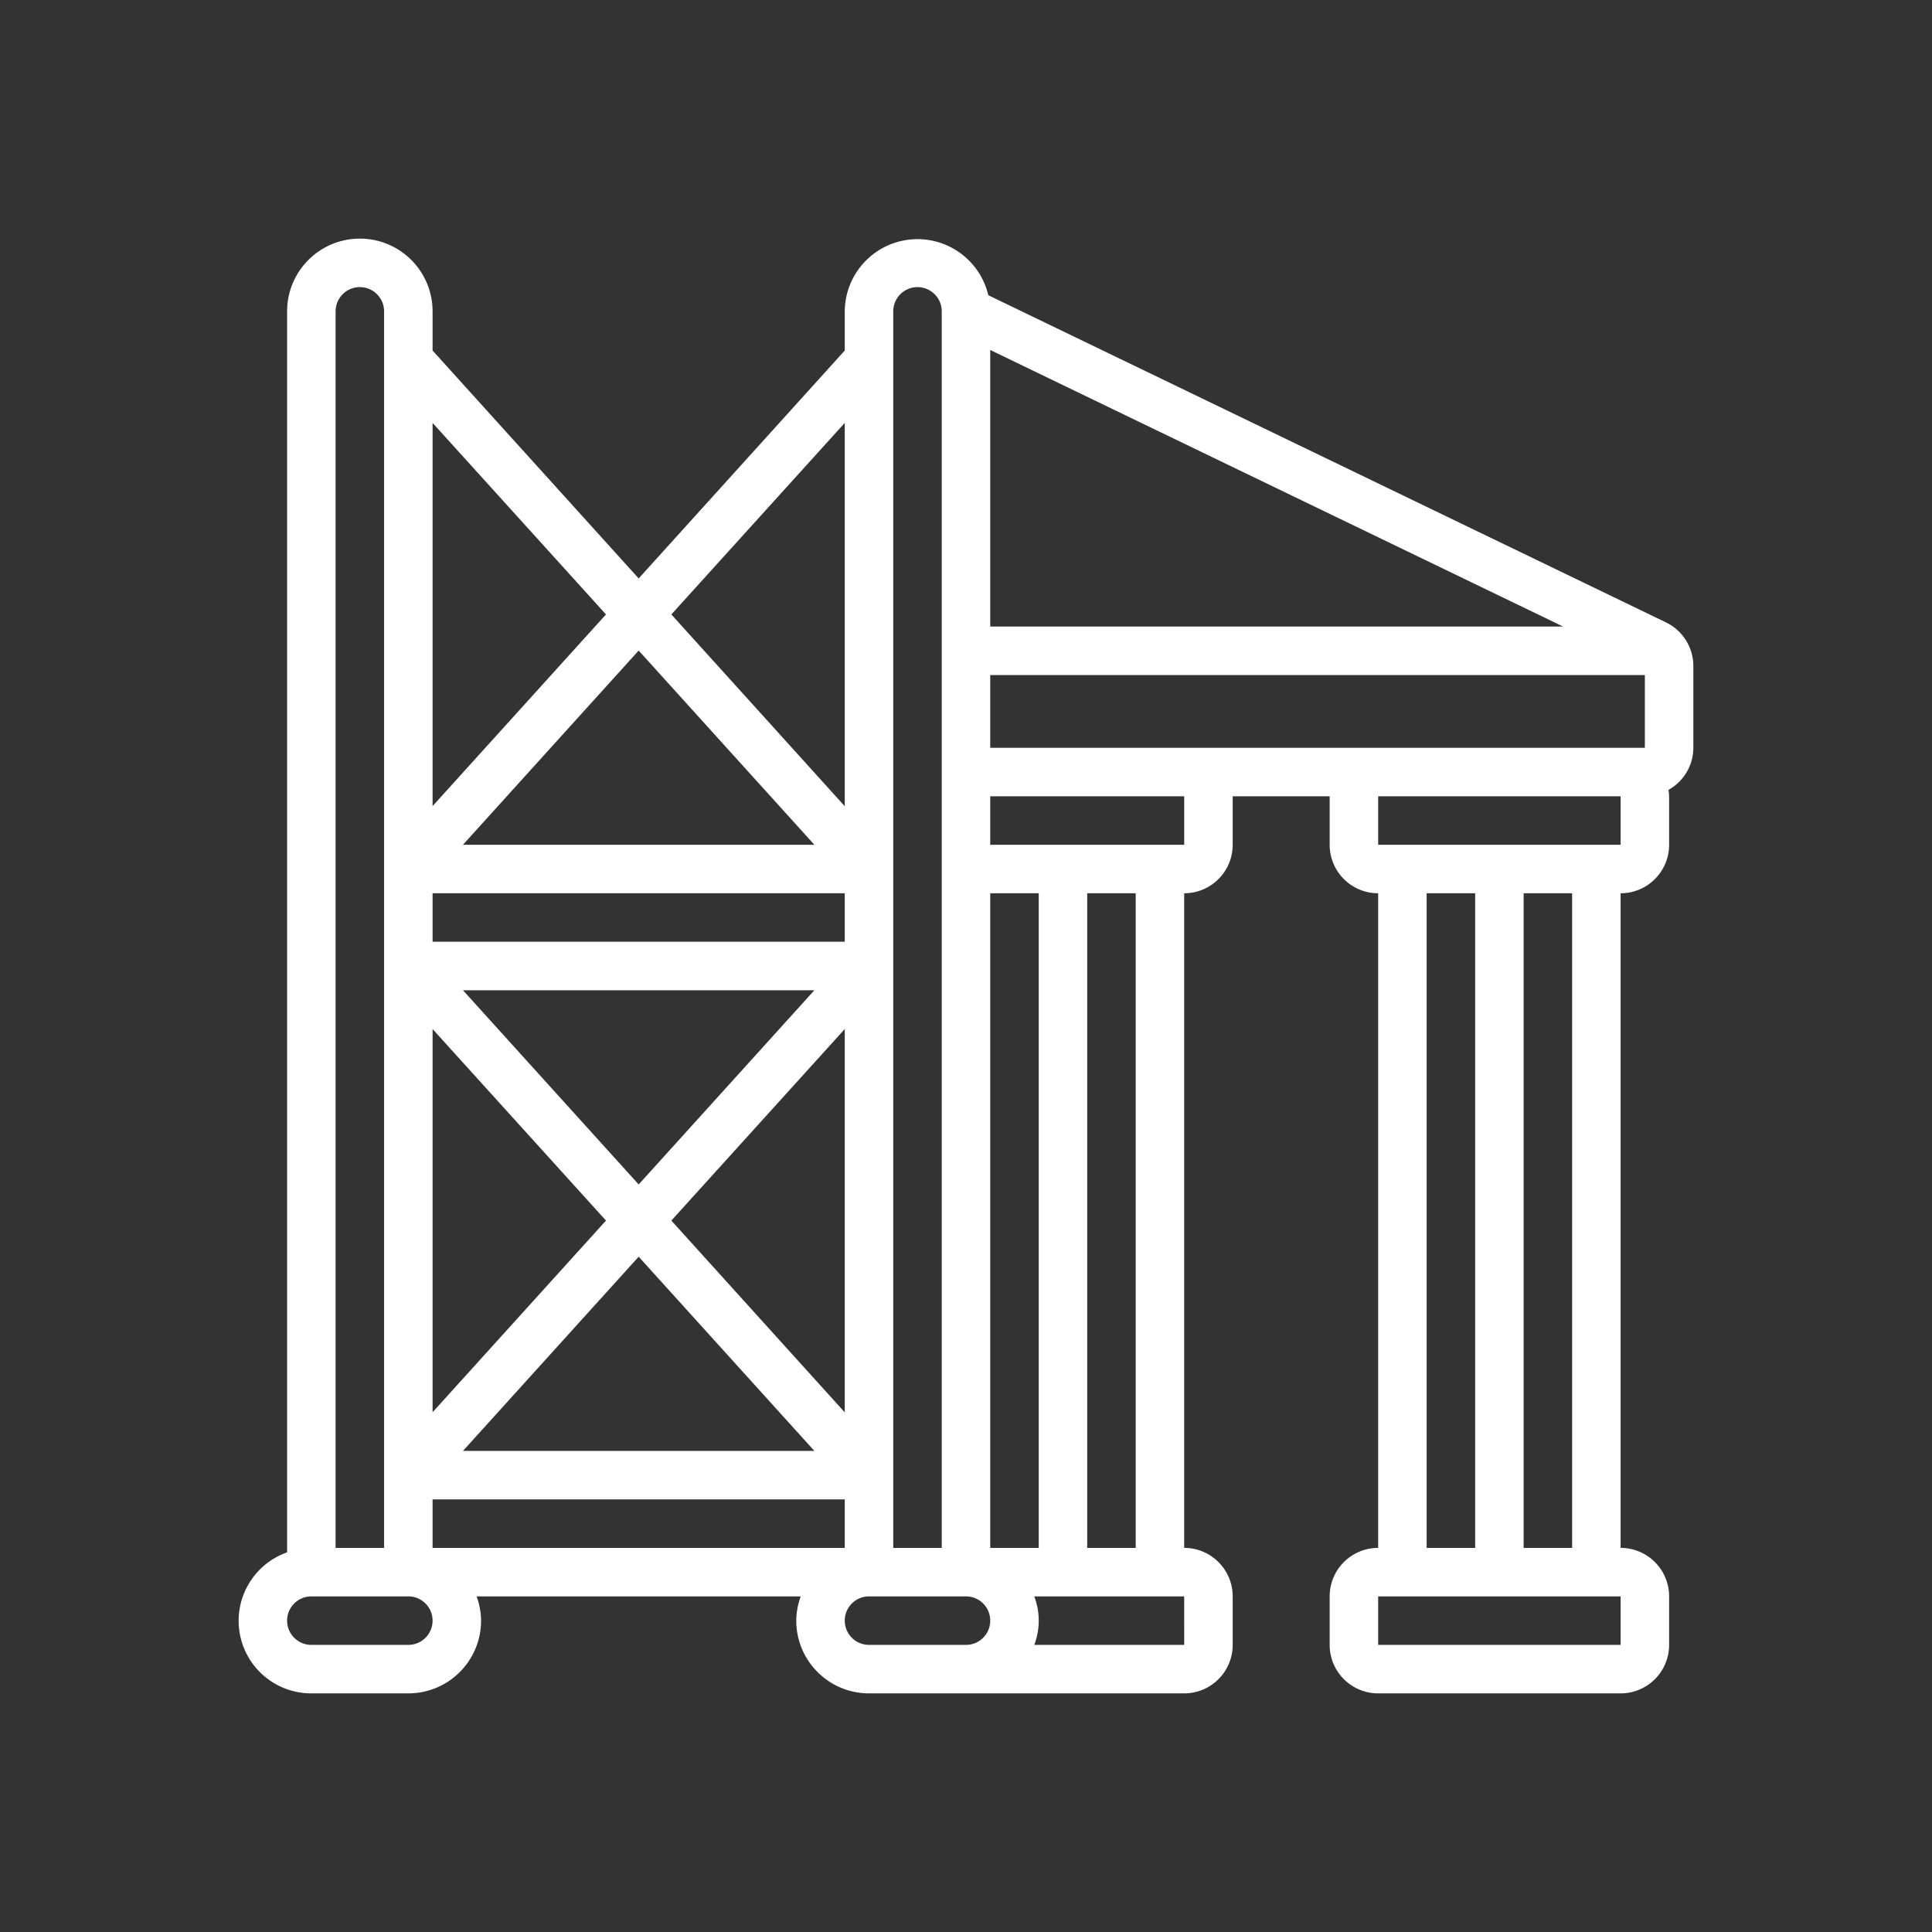 <svg xmlns="http://www.w3.org/2000/svg" version="1.1" xmlns:xlink="http://www.w3.org/1999/xlink" xmlns:svgjs="http://svgjs.com/svgjs" width="512" height="512" x="0" y="0" viewBox="-100 -100 809.62 809.62" style="enable-background:new 0 0 512 512" xml:space="preserve" class=""><rect x="-100" y="-100" width="809.62" height="809.62" fill="#333333" stroke="none"/><g><path d="M598.124 160.808 314.152 23.714C310.614 8.694 296.41-1.312 281.075.413s-26.96 14.637-27.073 30.068V46.89l-86.363 95.507L81.277 46.89V30.481C81.277 13.647 67.631 0 50.796 0S20.315 13.647 20.315 30.481v520.047C6.329 555.454-2.065 569.75.448 584.364s15.199 25.285 30.028 25.257h40.641c16.834 0 30.481-13.647 30.481-30.481a30.128 30.128 0 0 0-1.87-10.16h135.823a30.152 30.152 0 0 0-1.87 10.16c0 16.834 13.647 30.481 30.481 30.481h132.084c11.223 0 20.321-9.098 20.321-20.321v-20.321c0-11.223-9.098-20.321-20.321-20.321V274.329c11.223 0 20.321-9.098 20.321-20.321v-20.321h40.641v20.321c0 11.223 9.098 20.321 20.321 20.321v274.329c-11.223 0-20.321 9.098-20.321 20.321V589.3c0 11.223 9.098 20.321 20.321 20.321h101.603c11.223 0 20.321-9.098 20.321-20.321v-20.321c0-11.223-9.098-20.321-20.321-20.321V274.329c11.223 0 20.321-9.098 20.321-20.321v-20.321a19.455 19.455 0 0 0-.274-2.682 20.25 20.25 0 0 0 10.435-17.638v-34.261a20.37 20.37 0 0 0-11.49-18.298zm-283.159 387.85V274.329h20.321v274.329zm0-501.992 240.068 115.899H314.965zm-40.641-16.185c0-5.611 4.549-10.16 10.16-10.16s10.16 4.549 10.16 10.16v518.177h-20.321V30.481zm-20.321 300.746v160.635l-72.667-80.368zm-86.363 65.128L94.008 314.97h147.264zm86.363-101.705H81.277v-20.321h172.726zM153.944 411.494l-72.667 80.317V331.227zm13.696 15.139 73.632 81.384H94.008zM94.008 254.008l73.632-81.384 73.632 81.384zm-12.731 274.33h172.726v20.321H81.277zM254.003 77.219v160.635l-72.667-80.368zm-100.059 80.266-72.667 80.317V77.219zM40.636 30.481c0-5.611 4.549-10.16 10.16-10.16s10.16 4.549 10.16 10.16v518.177h-20.32zm40.641 548.658c0 5.611-4.549 10.16-10.16 10.16H30.476c-5.611 0-10.16-4.549-10.16-10.16s4.549-10.16 10.16-10.16h40.641c5.611 0 10.16 4.549 10.16 10.16zM294.645 589.3h-30.481c-5.611 0-10.16-4.549-10.16-10.16s4.549-10.16 10.16-10.16h40.641c5.611 0 10.16 4.549 10.16 10.16s-4.549 10.16-10.16 10.16zm101.603 0h-62.832a28.542 28.542 0 0 0 0-20.321h62.832zm-20.321-40.642h-20.321V274.329h20.321zm20.321-294.65h-81.283v-20.321h81.283zm0-40.641h-81.283v-30.481h274.329v30.481zm101.603 60.962h20.321v274.329h-20.321zM579.134 589.3H477.531v-20.321h101.603zm-20.321-40.642h-20.321V274.329h20.321zm10.161-294.65h-91.443v-20.321h101.603v20.321z" fill="#ffffff" data-original="#000000" class=""></path></g></svg>